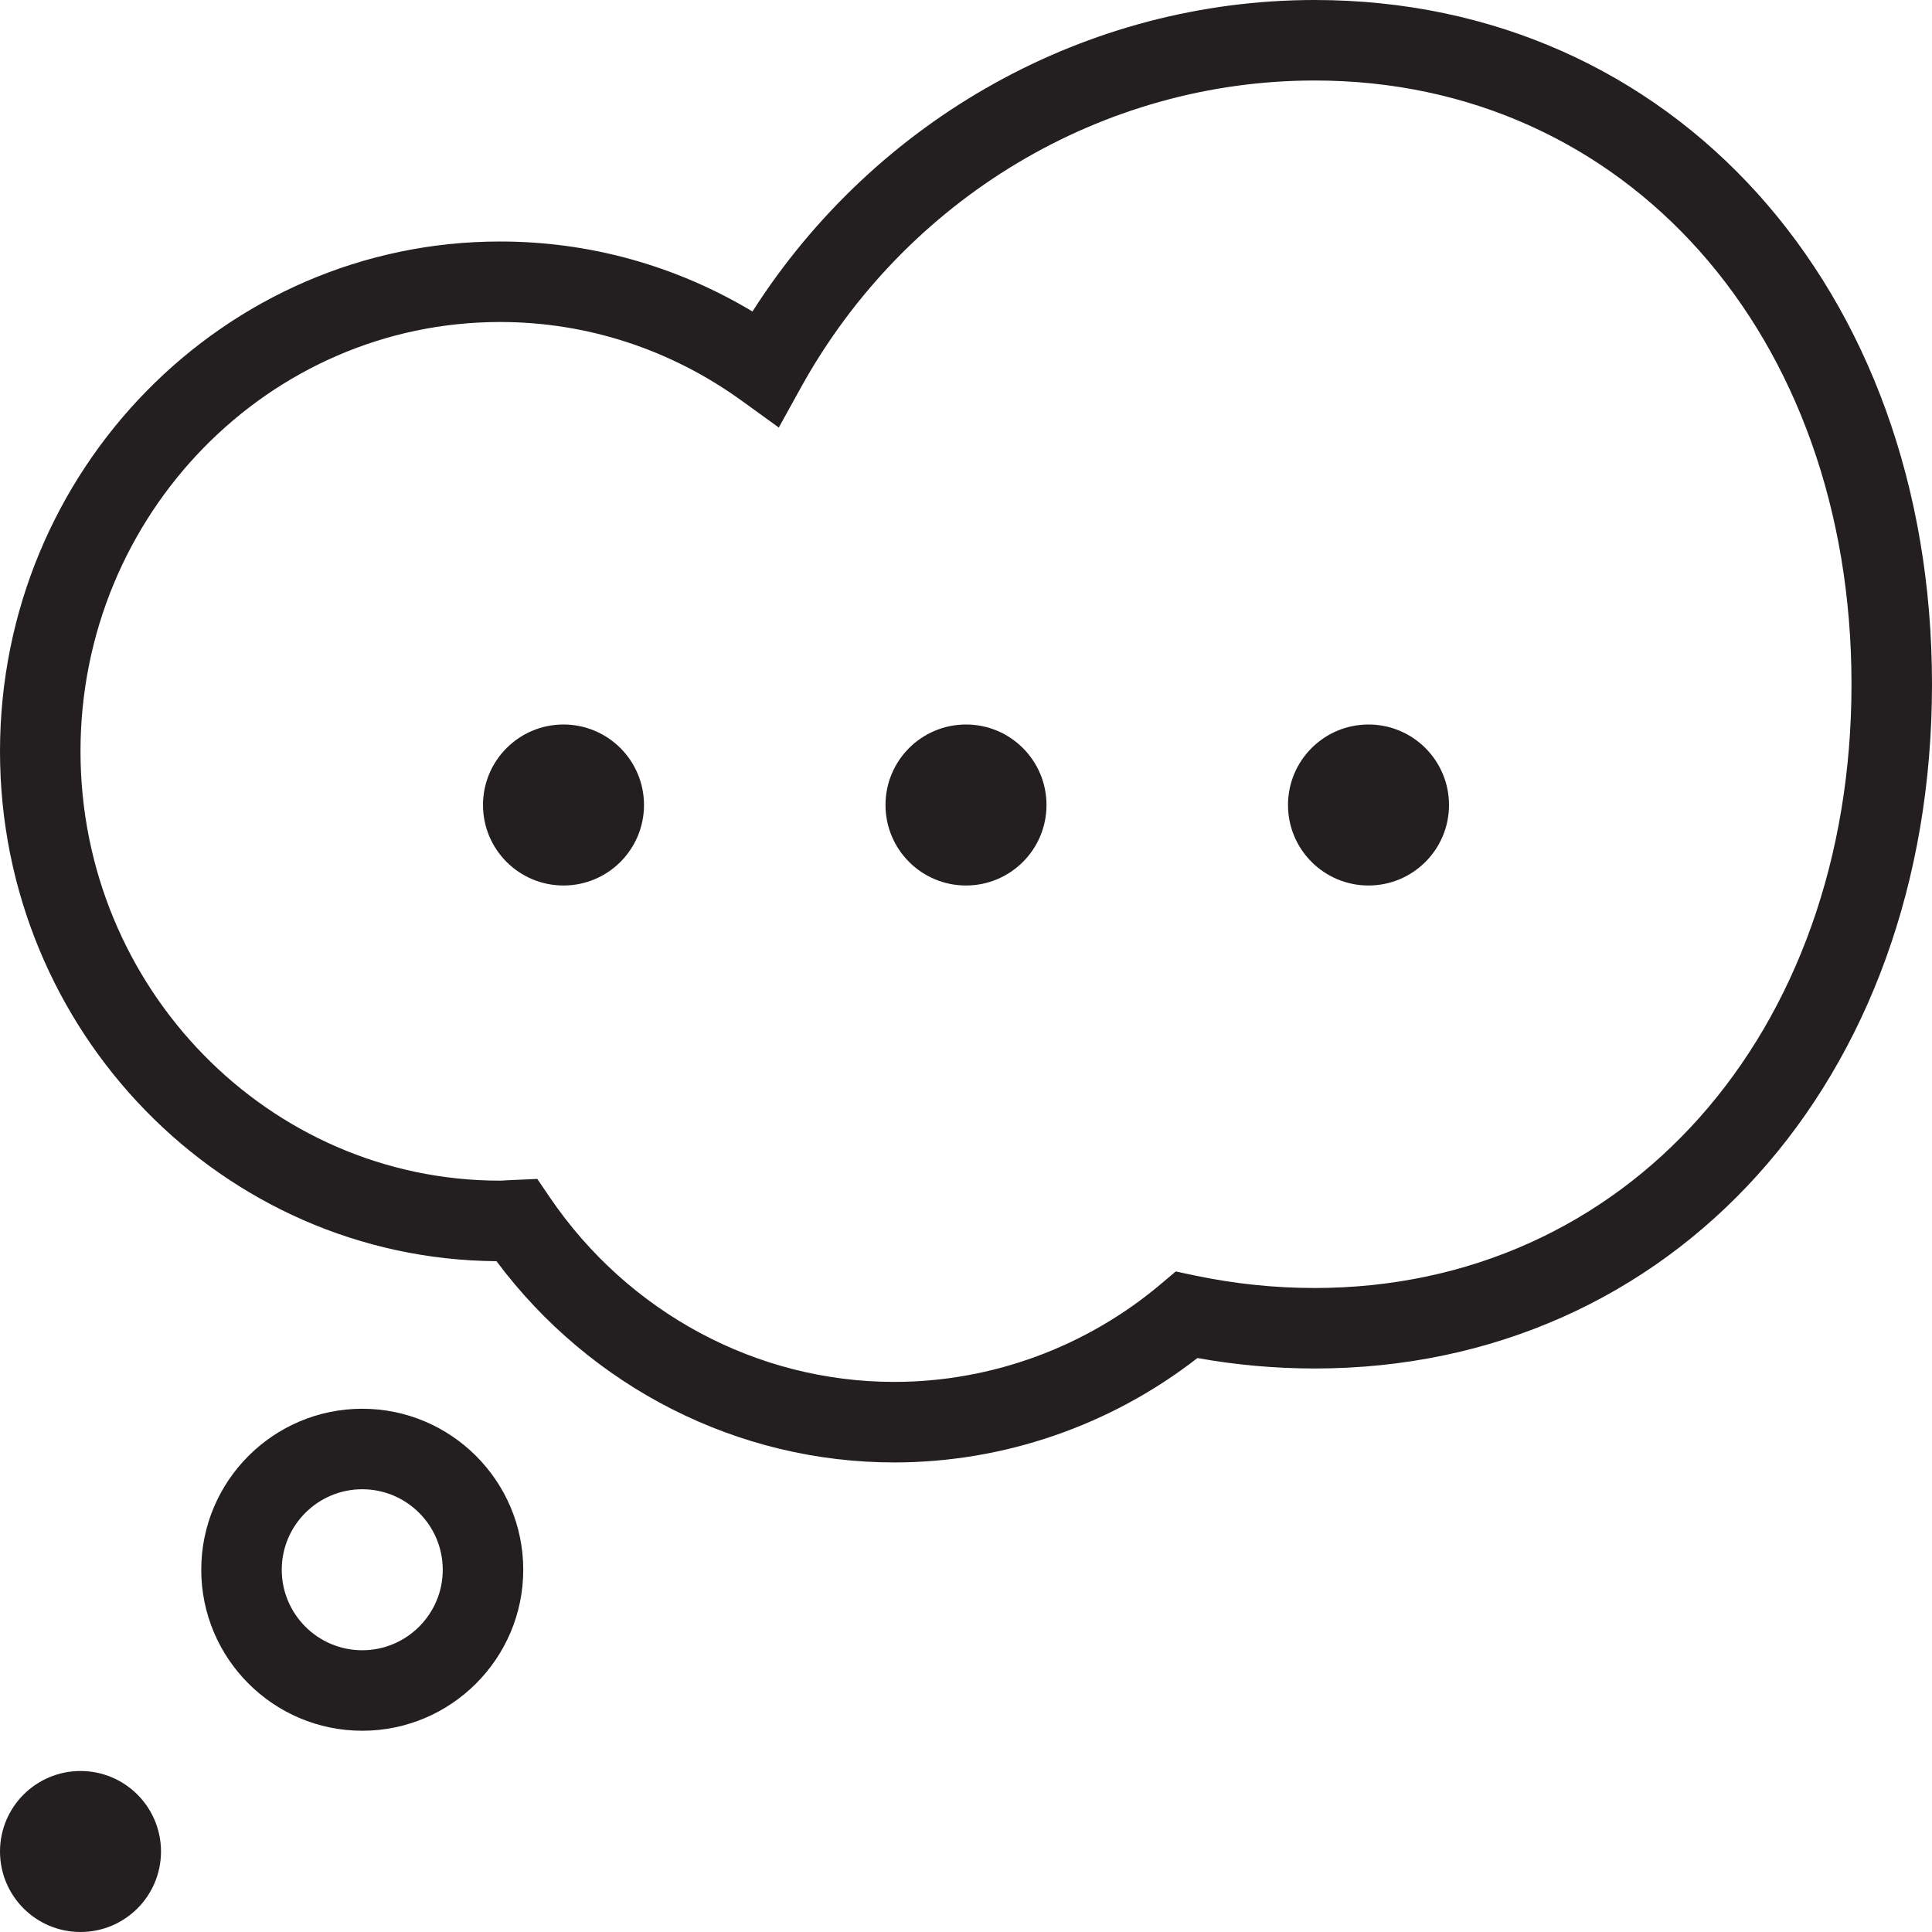<?xml version="1.0" encoding="utf-8"?>
<!-- Generator: Adobe Illustrator 17.0.0, SVG Export Plug-In . SVG Version: 6.00 Build 0)  -->
<!DOCTYPE svg PUBLIC "-//W3C//DTD SVG 1.1//EN" "http://www.w3.org/Graphics/SVG/1.1/DTD/svg11.dtd">
<svg version="1.1" id="Layer_1" xmlns="http://www.w3.org/2000/svg" xmlns:xlink="http://www.w3.org/1999/xlink" x="0px" y="0px"
	 width="48px" height="48px" viewBox="0 0 48 48" enable-background="new 0 0 48 48" xml:space="preserve">
<g>
	<path fill="#231F20" d="M9,35c-2.206,0-4,1.794-4,4s1.794,4,4,4s4-1.794,4-4S11.206,35,9,35z M9,41c-1.103,0-2-0.897-2-2
		s0.897-2,2-2c1.102,0,2,0.897,2,2S10.102,41,9,41z"/>
	<circle fill="#231F20" cx="2" cy="46" r="2"/>
	<path fill="#231F20" d="M32.662,0c-5.647,0-10.904,2.94-13.967,7.739C16.792,6.598,14.644,6,12.424,6C5.573,6,0,11.682,0,18.667
		c0,6.954,5.525,12.618,12.335,12.667c2.347,3.142,6,5,9.882,5c2.723,0,5.379-0.918,7.533-2.594c0.962,0.173,1.94,0.26,2.912,0.26
		C41.55,34,48,26.851,48,17S41.55,0,32.662,0z M32.662,32c-0.994,0-1.995-0.104-2.973-0.31l-0.478-0.101l-0.373,0.315
		c-1.857,1.566-4.209,2.429-6.622,2.429c-3.405,0-6.604-1.714-8.556-4.585l-0.311-0.458l-0.759,0.034
		c-0.056,0.004-0.11,0.009-0.167,0.009C6.676,29.333,2,24.548,2,18.667C2,12.785,6.676,8,12.424,8c2.158,0,4.236,0.678,6.01,1.96
		l0.915,0.662l0.546-0.988C22.497,4.925,27.389,2,32.662,2C40.391,2,46,8.309,46,17S40.391,32,32.662,32z"/>
	<circle fill="#231F20" cx="14" cy="20" r="2"/>
	<circle fill="#231F20" cx="24" cy="20" r="2"/>
	<circle fill="#231F20" cx="34" cy="20" r="2"/>
</g>
</svg>
